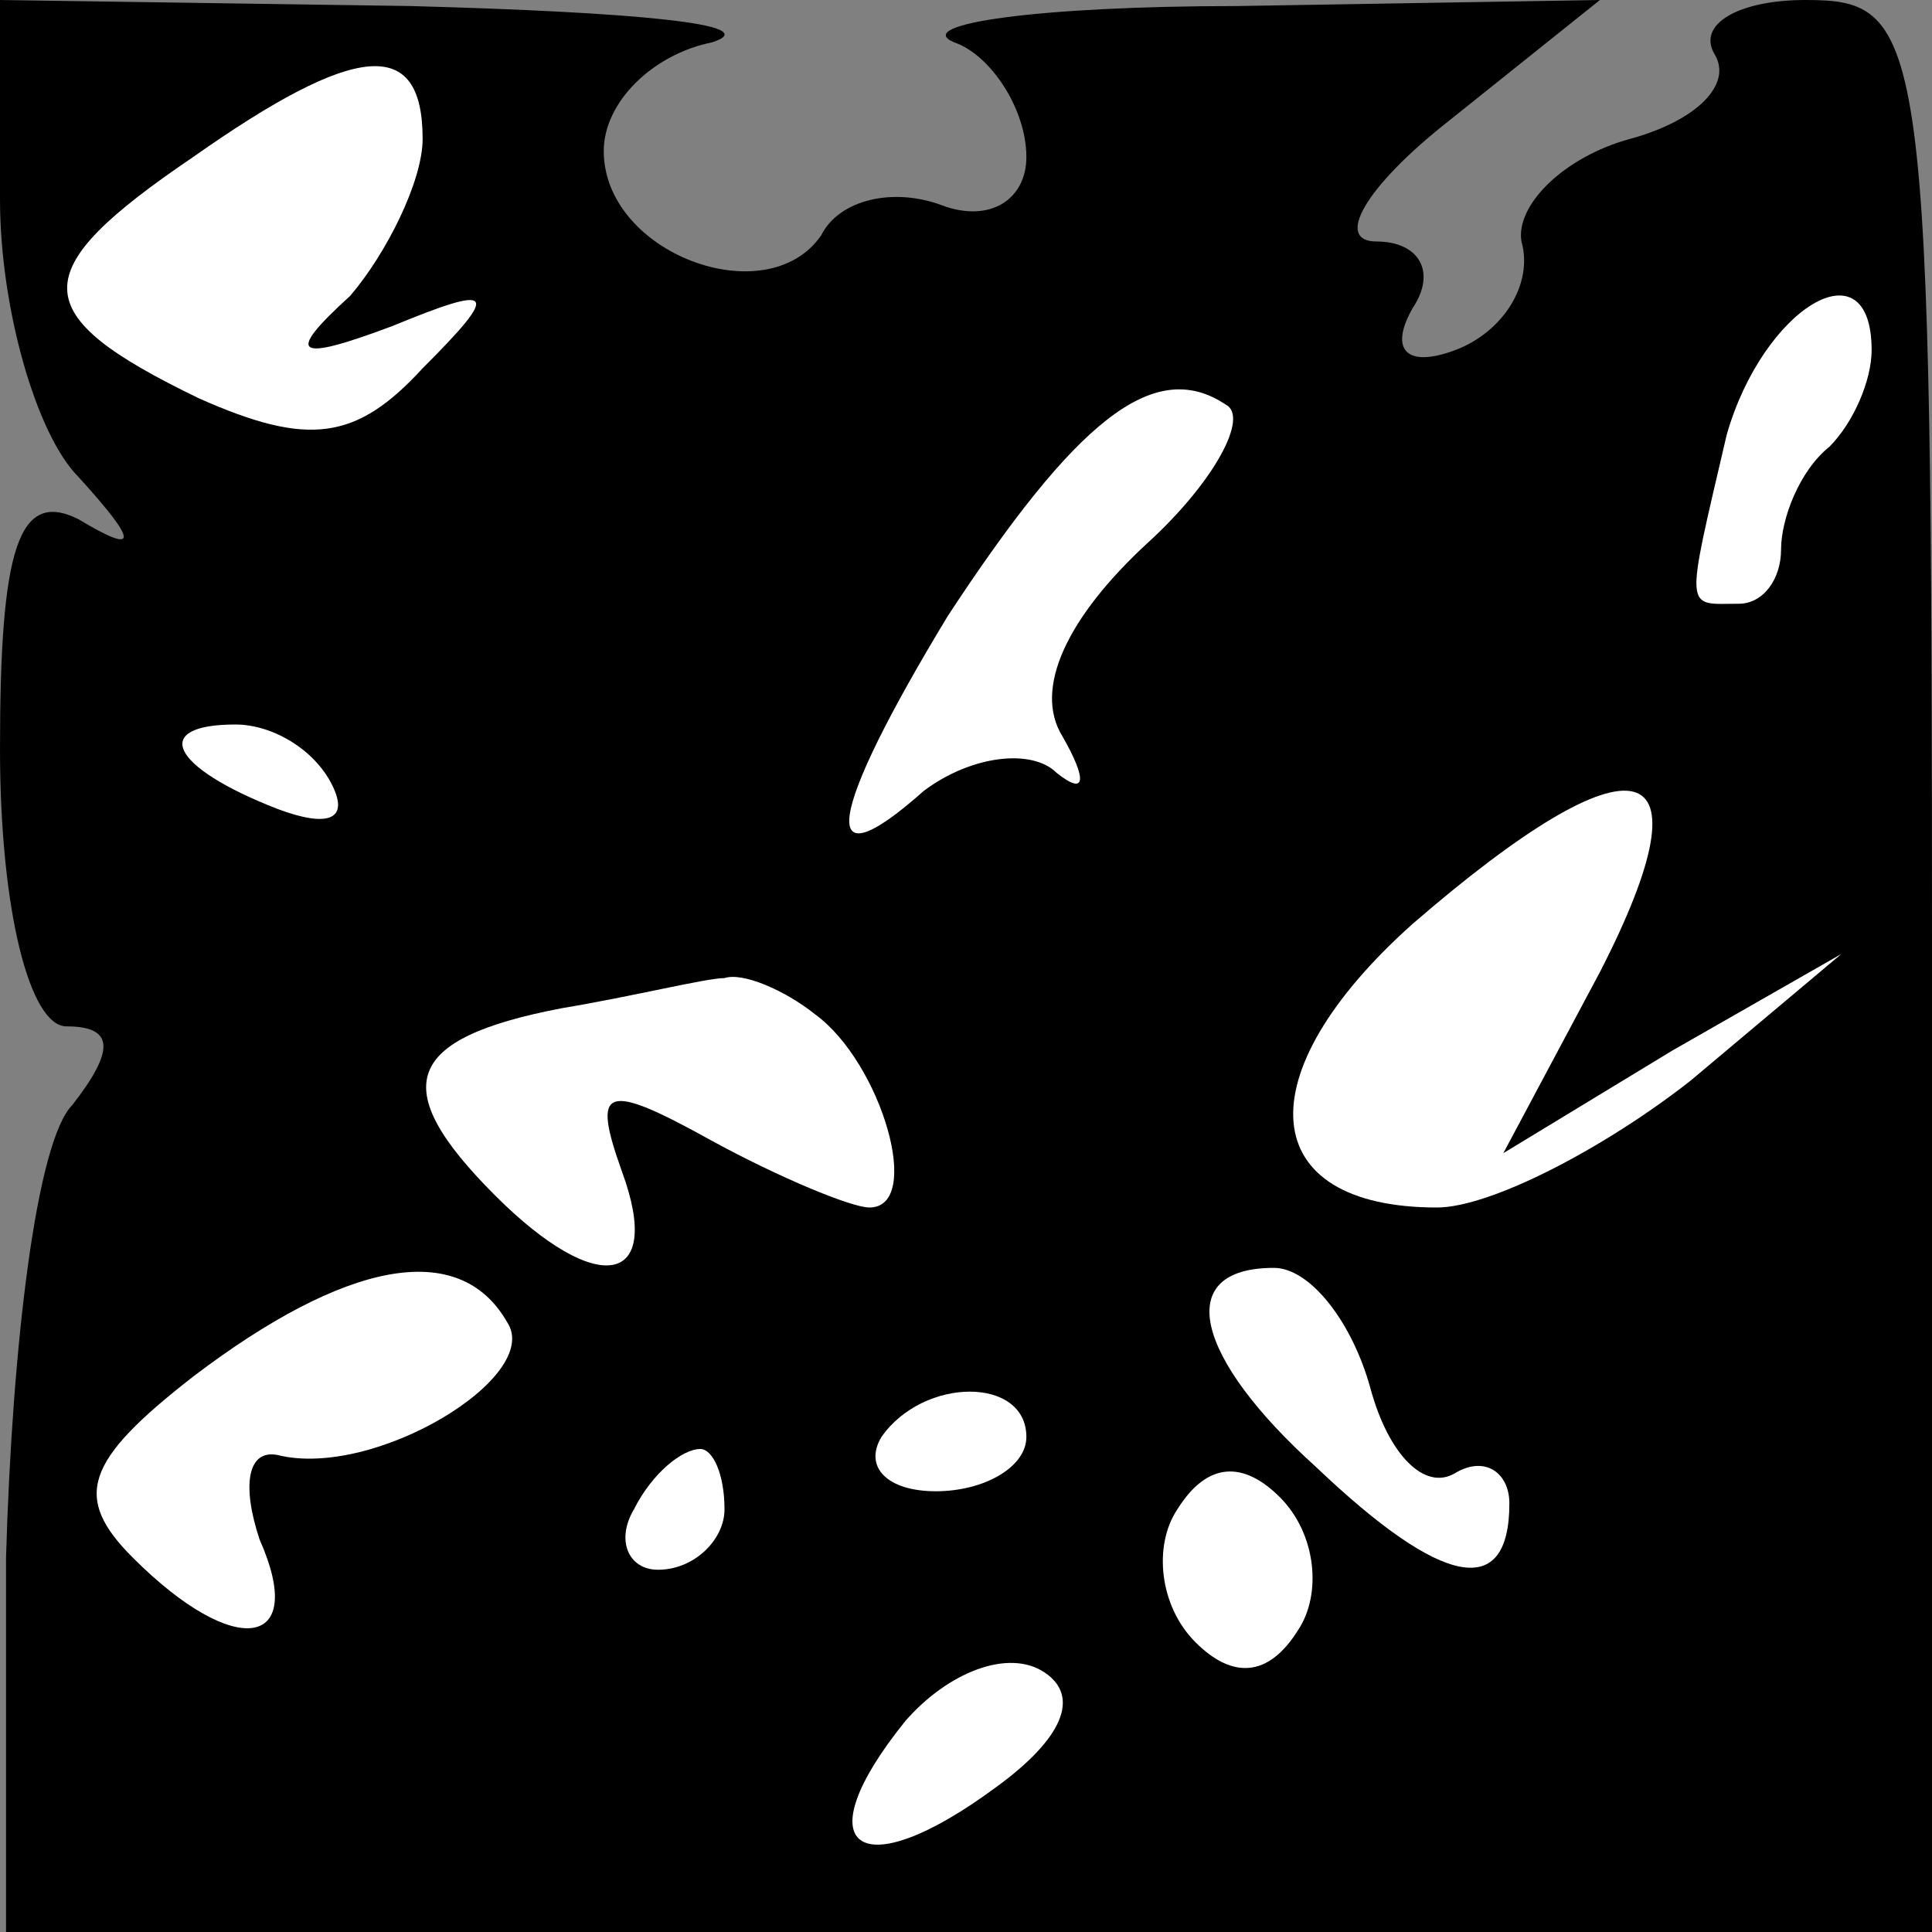 <?xml version="1.0" standalone="no"?>
<!DOCTYPE svg PUBLIC "-//W3C//DTD SVG 20010904//EN"
 "http://www.w3.org/TR/2001/REC-SVG-20010904/DTD/svg10.dtd">
<svg version="1.0" xmlns="http://www.w3.org/2000/svg"
 width="32pt" height="32pt" viewBox="0 0 32 32"
 preserveAspectRatio="xMidYMid meet">
<rect x="0" y="0" width="32" height="32" fill="#808080" stroke="none"/>
<g transform="translate(0,32) scale(0.1,-0.1)"
fill="#000000" stroke="none">
<path fill="#000000" stroke="none" d="M0 287 c0 -18 6 -39 13 -46 10 -11 10
-13 0 -7 -10 5 -13 -5 -13 -38 0 -27 5 -46 11 -46 8 0 8 -4 1 -13 -6 -6 -10
-40 -11 -75 l0 -62 160 0 159 0 0 160 c0 155 -1 160 -21 160 -11 0 -18 -4 -15
-9 3 -5 -3 -11 -14 -14 -11 -3 -19 -11 -18 -17 2 -7 -3 -15 -11 -18 -8 -3 -11
0 -7 7 4 6 1 11 -6 11 -7 0 -2 9 12 20 l25 20 -60 -1 c-33 0 -54 -3 -47 -6 6
-2 12 -11 12 -19 0 -7 -6 -11 -14 -8 -8 3 -17 1 -20 -5 -9 -13 -36 -3 -36 14
0 8 8 16 18 18 9 3 -13 5 -50 6 l-68 1 0 -33z"/>
<path fill="#ffffff" stroke="none" d="M70 297 c0 -7 -6 -19 -12 -26 -11 -10
-9 -11 7 -5 17 7 18 6 5 -7 -11 -12 -19 -13 -37 -5 -29 14 -29 21 -1 40 27 19
38 20 38 3z"/>
<path fill="#ffffff" stroke="none" d="M310 262 c0 -5 -3 -12 -7 -16 -5 -4 -8
-12 -8 -17 0 -5 -3 -9 -7 -9 -9 0 -9 -2 -2 28 6 21 24 32 24 14z"/>
<path fill="#ffffff" stroke="none" d="M190 230 c-13 -12 -19 -24 -14 -32 4
-7 4 -10 -1 -6 -4 4 -14 3 -22 -3 -18 -16 -16 -4 4 29 21 32 34 43 46 35 4 -2
-2 -13 -13 -23z"/>
<path fill="#ffffff" stroke="none" d="M55 190 c3 -6 -1 -7 -9 -4 -18 7 -21
14 -7 14 6 0 13 -4 16 -10z"/>
<path fill="#ffffff" stroke="none" d="M265 159 l-16 -30 28 17 28 16 -25 -21
c-14 -11 -33 -21 -42 -21 -30 0 -32 22 -4 47 37 32 50 29 31 -8z"/>
<path fill="#ffffff" stroke="none" d="M135 152 c11 -8 18 -32 9 -32 -3 0 -15
5 -26 11 -18 10 -20 9 -15 -5 7 -19 -4 -21 -21 -4 -18 18 -15 26 11 31 12 2
24 5 27 5 3 1 10 -2 15 -6z"/>
<path fill="#ffffff" stroke="none" d="M84 101 c6 -9 -22 -26 -38 -22 -5 1 -6
-5 -3 -14 8 -18 -4 -20 -21 -3 -10 10 -8 16 10 30 25 19 44 23 52 9z"/>
<path fill="#ffffff" stroke="none" d="M227 90 c3 -11 9 -17 14 -14 5 3 9 0 9
-5 0 -16 -11 -14 -32 6 -20 18 -24 33 -7 33 6 0 13 -9 16 -20z"/>
<path fill="#ffffff" stroke="none" d="M170 82 c0 -5 -7 -9 -15 -9 -8 0 -12 4
-9 9 7 10 24 10 24 0z"/>
<path fill="#ffffff" stroke="none" d="M120 70 c0 -5 -5 -10 -11 -10 -5 0 -7
5 -4 10 3 6 8 10 11 10 2 0 4 -4 4 -10z"/>
<path fill="#ffffff" stroke="none" d="M215 50 c-5 -8 -11 -8 -17 -2 -6 6 -7
16 -3 22 5 8 11 8 17 2 6 -6 7 -16 3 -22z"/>
<path fill="#ffffff" stroke="none" d="M165 24 c-23 -17 -32 -10 -15 11 7 8
17 12 23 8 6 -4 3 -11 -8 -19z"/>
</g>
</svg>
